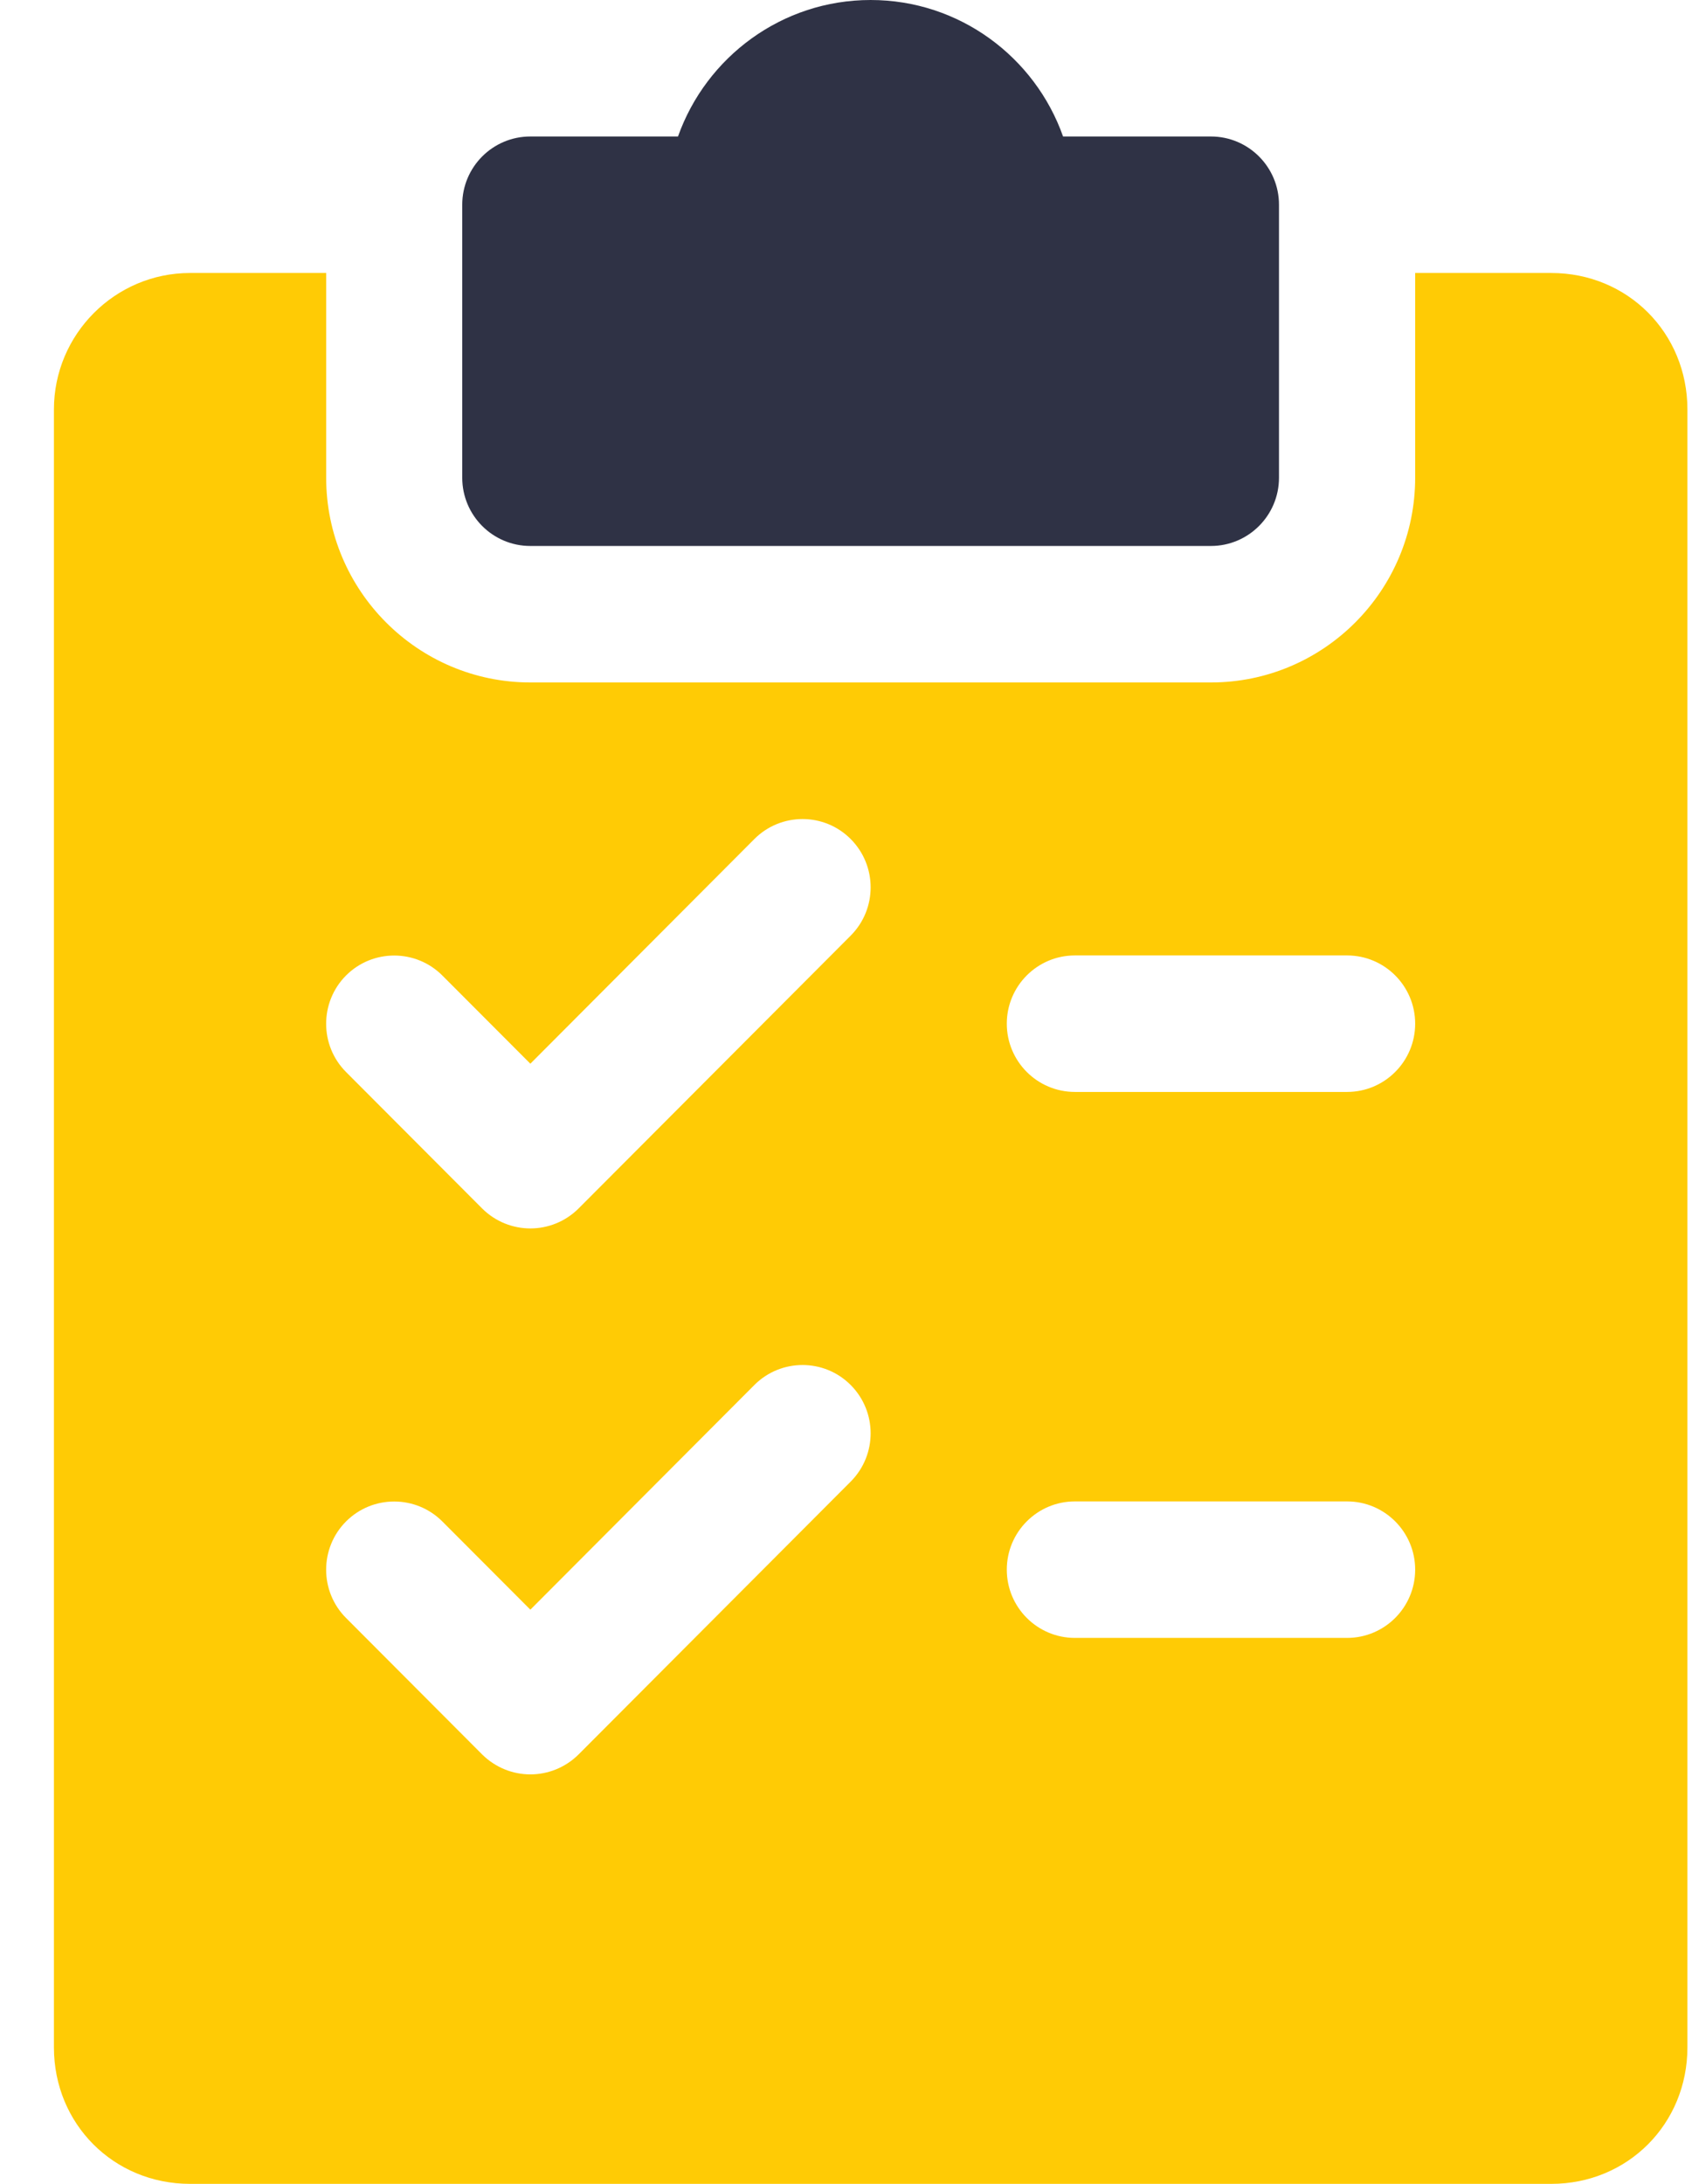 <svg width="31" height="40" viewBox="0 0 31 40" fill="none" xmlns="http://www.w3.org/2000/svg">
<path d="M22.186 2.5H19.477C18.963 1.045 17.577 0 15.951 0C14.325 0 12.938 1.045 12.422 2.5H9.716C9.027 2.5 8.469 3.06 8.469 3.75V8.75C8.469 9.44 9.027 10 9.716 10H22.186C22.874 10 23.433 9.44 23.433 8.75V3.75C23.433 3.06 22.874 2.5 22.186 2.5Z" fill="#2F3245"/>
<path d="M28.422 5H25.928V8.75C25.928 10.818 24.25 12.5 22.187 12.5H9.717C7.655 12.5 5.976 10.818 5.976 8.75V5H3.482C2.108 5 0.988 6.122 0.988 7.5V37.5C0.988 38.903 2.083 40 3.482 40H28.422C29.821 40 30.916 38.903 30.916 37.5V7.5C30.916 6.098 29.821 5 28.422 5ZM15.588 27.135L10.6 32.135C10.356 32.377 10.036 32.5 9.717 32.5C9.398 32.5 9.079 32.377 8.834 32.135L6.34 29.635C5.854 29.148 5.854 28.355 6.34 27.867C6.827 27.38 7.617 27.38 8.104 27.867L9.717 29.483L13.822 25.367C14.309 24.88 15.099 24.88 15.585 25.367C16.072 25.855 16.074 26.645 15.588 27.135ZM15.588 17.135L10.6 22.135C10.356 22.378 10.036 22.5 9.717 22.5C9.398 22.5 9.079 22.378 8.834 22.135L6.34 19.635C5.854 19.148 5.854 18.355 6.34 17.867C6.827 17.38 7.617 17.38 8.104 17.867L9.717 19.483L13.822 15.367C14.309 14.88 15.099 14.88 15.585 15.367C16.072 15.855 16.074 16.645 15.588 17.135ZM24.681 30H19.693C19.005 30 18.446 29.44 18.446 28.75C18.446 28.06 19.005 27.5 19.693 27.5H24.681C25.369 27.5 25.928 28.06 25.928 28.75C25.928 29.44 25.369 30 24.681 30ZM24.681 20H19.693C19.005 20 18.446 19.44 18.446 18.75C18.446 18.06 19.005 17.5 19.693 17.5H24.681C25.369 17.5 25.928 18.06 25.928 18.75C25.928 19.44 25.369 20 24.681 20Z" fill="#FFCB05"/>
</svg>
